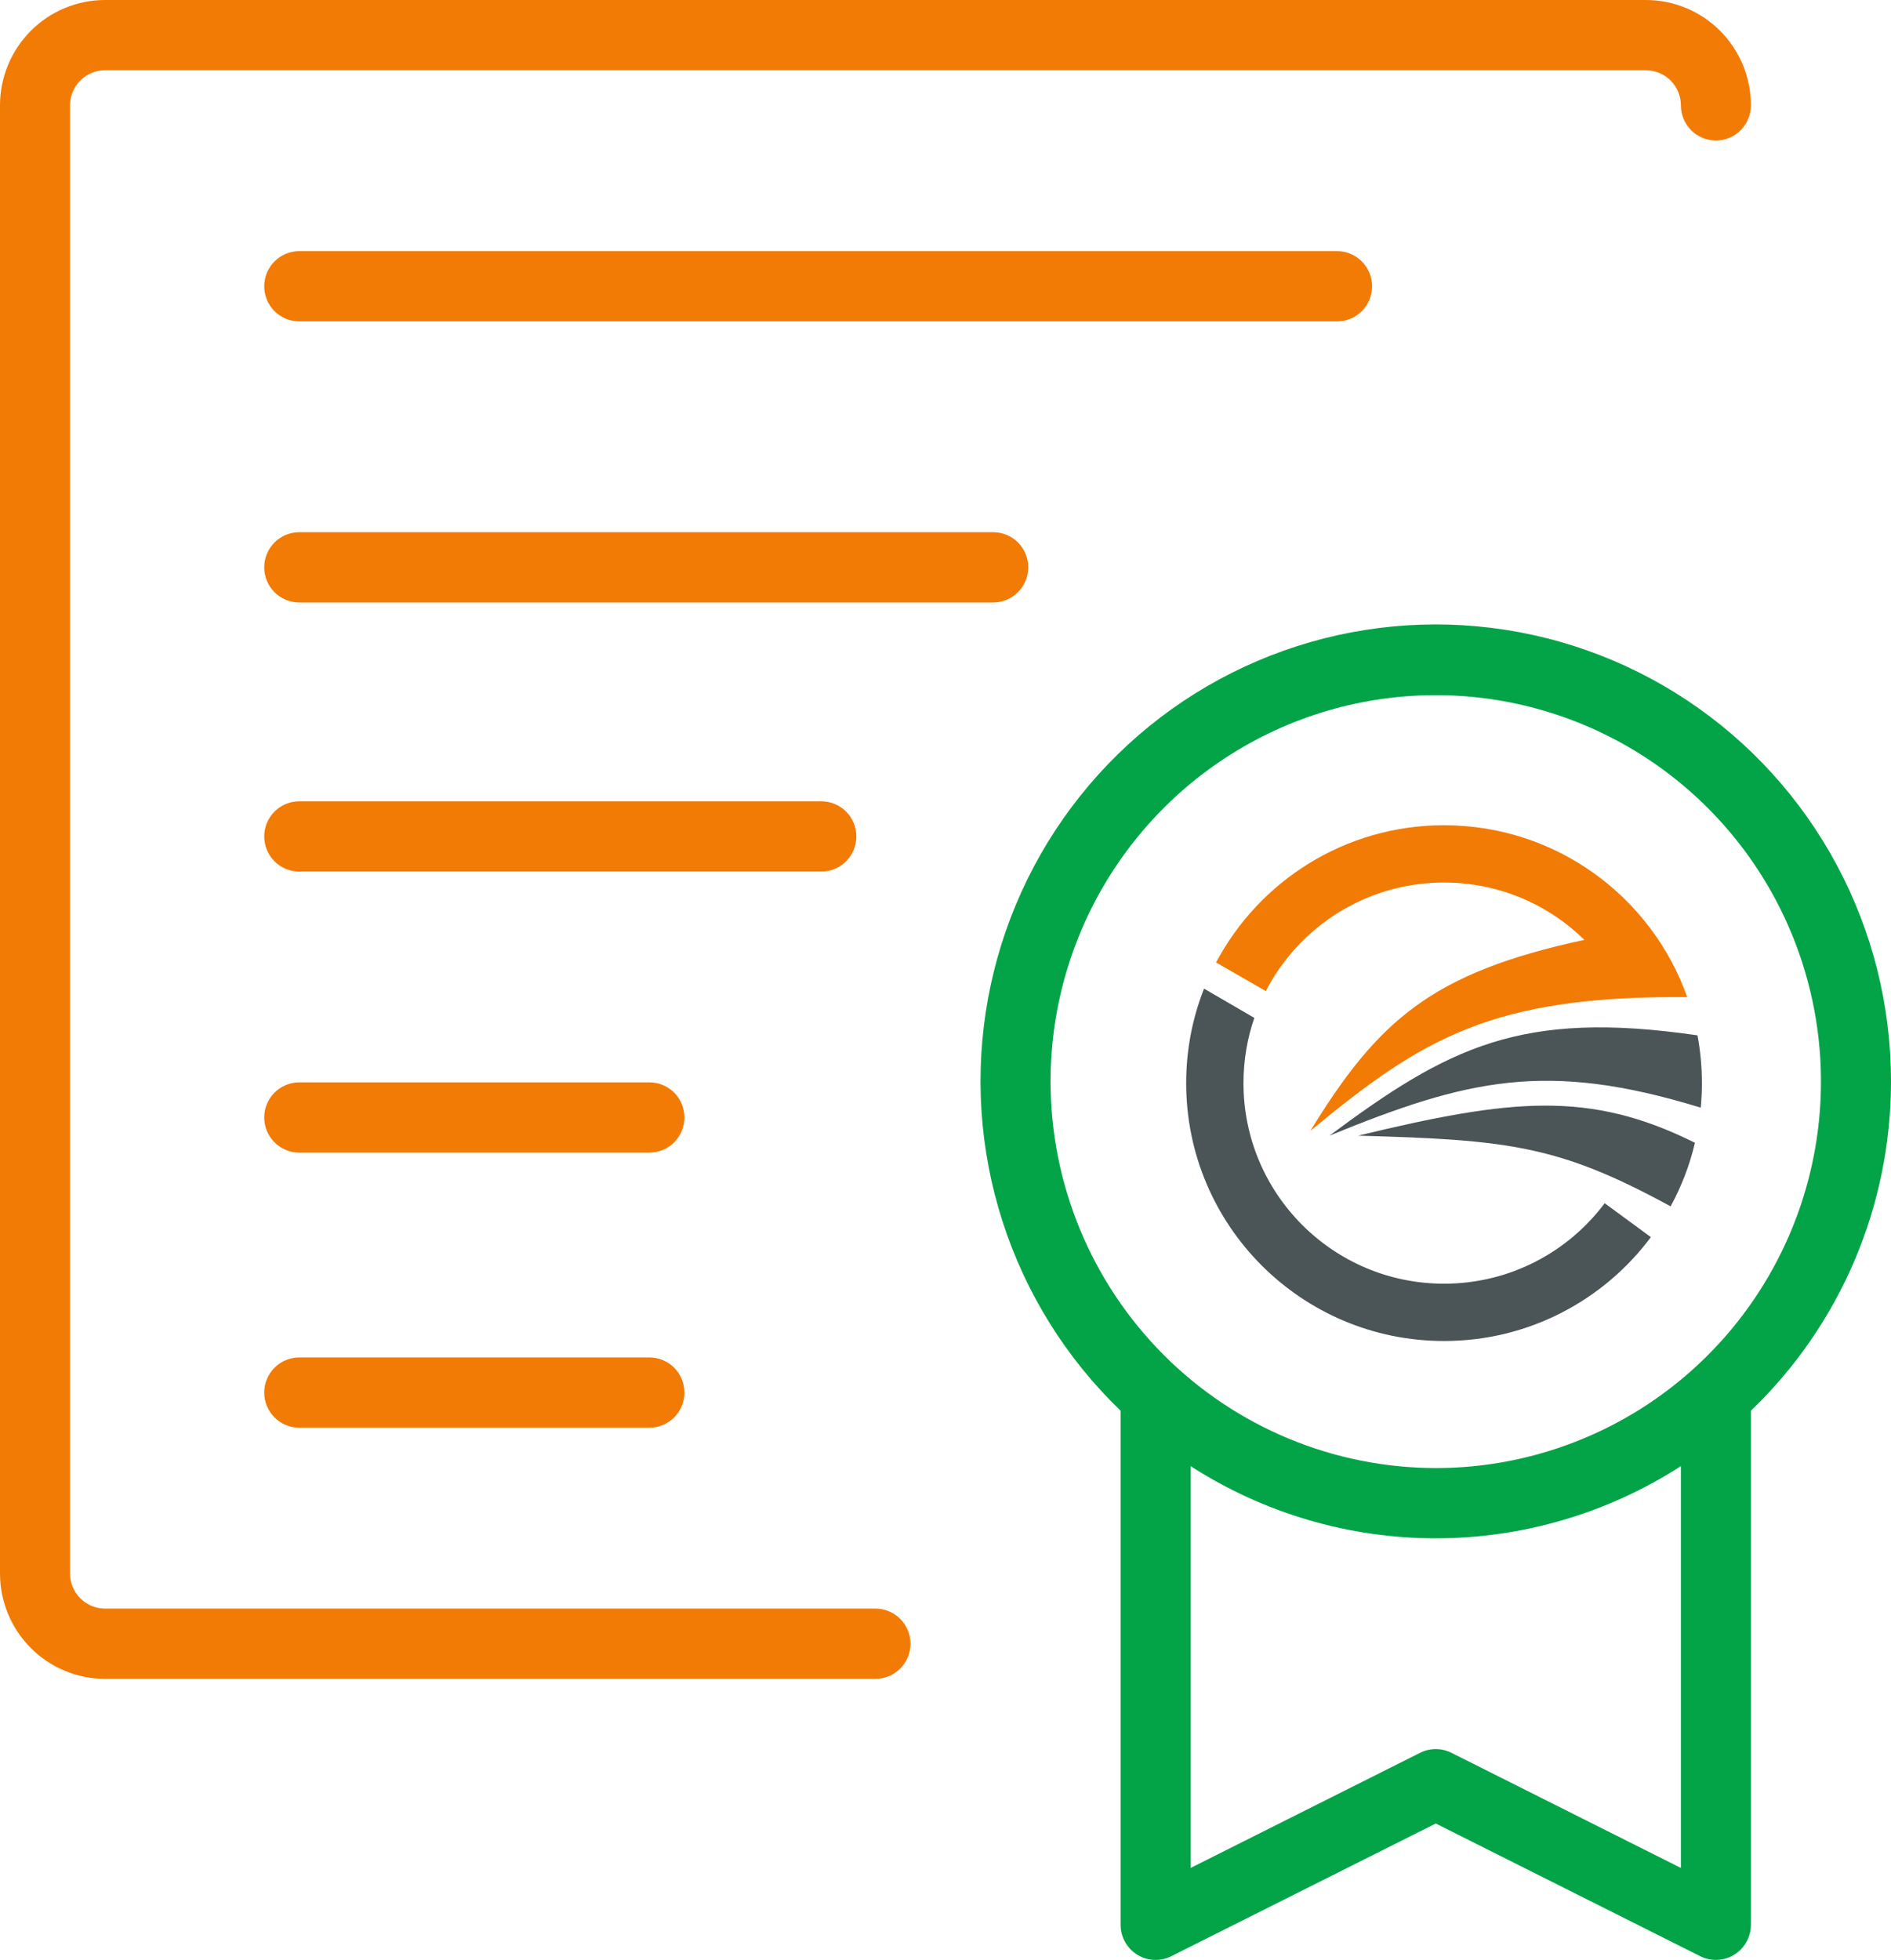 <svg width="110" height="114" viewBox="0 0 110 114" fill="none" xmlns="http://www.w3.org/2000/svg">
<g id="MicrosoftTeamsLogo" clip-path="url(#clip0_73_841)">
<path id="Vector" d="M110 62.912C110.005 58.519 108.923 54.194 106.852 50.323C104.781 46.452 101.786 43.157 98.134 40.732C94.482 38.308 90.287 36.83 85.926 36.43C81.565 36.031 77.173 36.723 73.144 38.444C69.115 40.165 65.574 42.861 62.839 46.292C60.103 49.722 58.259 53.78 57.47 58.101C56.681 62.422 56.973 66.873 58.32 71.053C59.666 75.233 62.025 79.013 65.185 82.054V111.955C65.185 112.304 65.274 112.646 65.443 112.951C65.612 113.255 65.856 113.511 66.151 113.695C66.447 113.878 66.784 113.982 67.131 113.998C67.478 114.014 67.823 113.94 68.134 113.784L83.519 106.065L98.903 113.784C99.187 113.925 99.499 113.998 99.815 113.999C100.355 113.999 100.873 113.783 101.255 113.4C101.637 113.017 101.852 112.497 101.852 111.955V82.054C104.428 79.581 106.478 76.61 107.879 73.32C109.279 70.03 110.001 66.49 110 62.912ZM61.111 62.912C61.111 58.467 62.425 54.121 64.888 50.424C67.35 46.728 70.849 43.847 74.944 42.145C79.038 40.444 83.543 39.999 87.89 40.866C92.237 41.734 96.229 43.874 99.363 47.018C102.497 50.162 104.631 54.167 105.495 58.527C106.36 62.887 105.916 67.407 104.22 71.514C102.524 75.622 99.652 79.132 95.968 81.602C92.283 84.072 87.95 85.39 83.519 85.39C77.578 85.383 71.882 83.013 67.682 78.799C63.481 74.585 61.118 68.872 61.111 62.912ZM97.778 108.65L84.43 101.952C84.147 101.81 83.835 101.736 83.519 101.736C83.202 101.736 82.89 101.81 82.607 101.952L69.259 108.65V85.278C73.513 88.019 78.463 89.477 83.519 89.477C88.575 89.477 93.524 88.019 97.778 85.278V108.65Z" fill="#03A447"/>
<g id="Vector_2">
<path d="M52.963 95.608C52.963 96.15 52.748 96.669 52.366 97.052C51.984 97.436 51.466 97.651 50.926 97.651H6.111C4.49 97.651 2.936 97.005 1.79 95.855C0.644 94.706 0 93.147 0 91.521V6.13C0 4.504 0.644 2.945 1.79 1.796C2.936 0.646 4.49 0 6.111 0H95.741C97.362 0 98.916 0.646 100.062 1.796C101.208 2.945 101.852 4.504 101.852 6.13C101.852 6.672 101.637 7.192 101.255 7.575C100.873 7.958 100.355 8.174 99.815 8.174C99.275 8.174 98.756 7.958 98.374 7.575C97.992 7.192 97.778 6.672 97.778 6.13C97.778 5.588 97.563 5.069 97.181 4.685C96.799 4.302 96.281 4.087 95.741 4.087H6.111C5.571 4.087 5.053 4.302 4.671 4.685C4.289 5.069 4.074 5.588 4.074 6.13V91.521C4.074 92.063 4.289 92.582 4.671 92.966C5.053 93.349 5.571 93.564 6.111 93.564H50.926C51.466 93.564 51.984 93.779 52.366 94.163C52.748 94.546 52.963 95.066 52.963 95.608ZM59.815 32.999C59.815 33.541 59.6 34.061 59.218 34.444C58.836 34.827 58.318 35.043 57.778 35.043H17.407C16.867 35.043 16.349 34.827 15.967 34.444C15.585 34.061 15.37 33.541 15.37 32.999C15.37 32.457 15.585 31.938 15.967 31.554C16.349 31.171 16.867 30.956 17.407 30.956H57.778C58.318 30.956 58.836 31.171 59.218 31.554C59.6 31.938 59.815 32.457 59.815 32.999ZM79.815 16.652C79.815 17.194 79.6 17.713 79.218 18.097C78.836 18.48 78.318 18.695 77.778 18.695H17.407C16.867 18.695 16.349 18.48 15.967 18.097C15.585 17.713 15.37 17.194 15.37 16.652C15.37 16.11 15.585 15.59 15.967 15.207C16.349 14.823 16.867 14.608 17.407 14.608H77.778C78.318 14.608 78.836 14.823 79.218 15.207C79.6 15.59 79.815 16.11 79.815 16.652Z" fill="#F27B05"/>
<path d="M39.218 66.444C39.6 66.061 39.815 65.541 39.815 64.999C39.815 64.457 39.6 63.938 39.218 63.554C38.836 63.171 38.318 62.956 37.778 62.956H17.407C16.867 62.956 16.349 63.171 15.967 63.554C15.585 63.938 15.37 64.457 15.37 64.999C15.37 65.541 15.585 66.061 15.967 66.444C16.349 66.828 16.867 67.043 17.407 67.043H37.778C38.318 67.043 38.836 66.828 39.218 66.444Z" fill="#F27B05"/>
<path d="M49.218 50.097C49.6 49.713 49.815 49.194 49.815 48.652C49.815 48.11 49.6 47.59 49.218 47.207C48.836 46.824 48.318 46.608 47.778 46.608H17.407C16.867 46.608 16.349 46.824 15.967 47.207C15.585 47.59 15.37 48.11 15.37 48.652C15.37 49.194 15.585 49.713 15.967 50.097C16.349 50.48 16.867 50.695 17.407 50.695H47.778C48.318 50.695 48.836 50.48 49.218 50.097Z" fill="#F27B05"/>
<path d="M39.218 82.444C39.6 82.061 39.815 81.541 39.815 80.999C39.815 80.457 39.6 79.938 39.218 79.554C38.836 79.171 38.318 78.956 37.778 78.956H17.407C16.867 78.956 16.349 79.171 15.967 79.554C15.585 79.938 15.37 80.457 15.37 80.999C15.37 81.541 15.585 82.061 15.967 82.444C16.349 82.827 16.867 83.043 17.407 83.043H37.778C38.318 83.043 38.836 82.827 39.218 82.444Z" fill="#F27B05"/>
</g>
<g id="Vector_3">
<path d="M84 78C75.716 78 69 71.284 69 63C69 61.06 69.368 59.206 70.039 57.504L72.964 59.206C72.555 60.395 72.333 61.672 72.333 63C72.333 69.443 77.557 74.667 84 74.667C87.823 74.667 91.217 72.828 93.345 69.986L96.032 71.958C93.298 75.625 88.926 78 84 78Z" fill="#4B5457"/>
<path d="M98.743 60.222C98.912 61.122 99 62.051 99 63C99 63.482 98.977 63.958 98.933 64.428C89.963 61.67 85.352 62.777 77.333 66.056C84.237 60.931 88.444 58.716 98.743 60.222Z" fill="#4B5457"/>
<path d="M98.596 66.471C98.287 67.778 97.806 69.019 97.18 70.168C90.683 66.63 87.795 66.298 79 66.056C87.914 63.904 92.451 63.411 98.596 66.471Z" fill="#4B5457"/>
<path d="M70.739 55.983C73.257 51.235 78.251 48 84 48C90.531 48 96.087 52.174 98.146 58C86.791 57.897 82.714 60.413 76.222 65.778C80.166 59.361 83.27 56.577 92.165 54.667C90.061 52.605 87.179 51.333 84 51.333C79.486 51.333 75.571 53.897 73.631 57.647L70.739 55.983Z" fill="#F27B05"/>
</g>
</g>
<defs>
<clipPath id="clip0_73_841">
<rect width="110" height="114" fill="white"/>
</clipPath>
</defs>
</svg>
